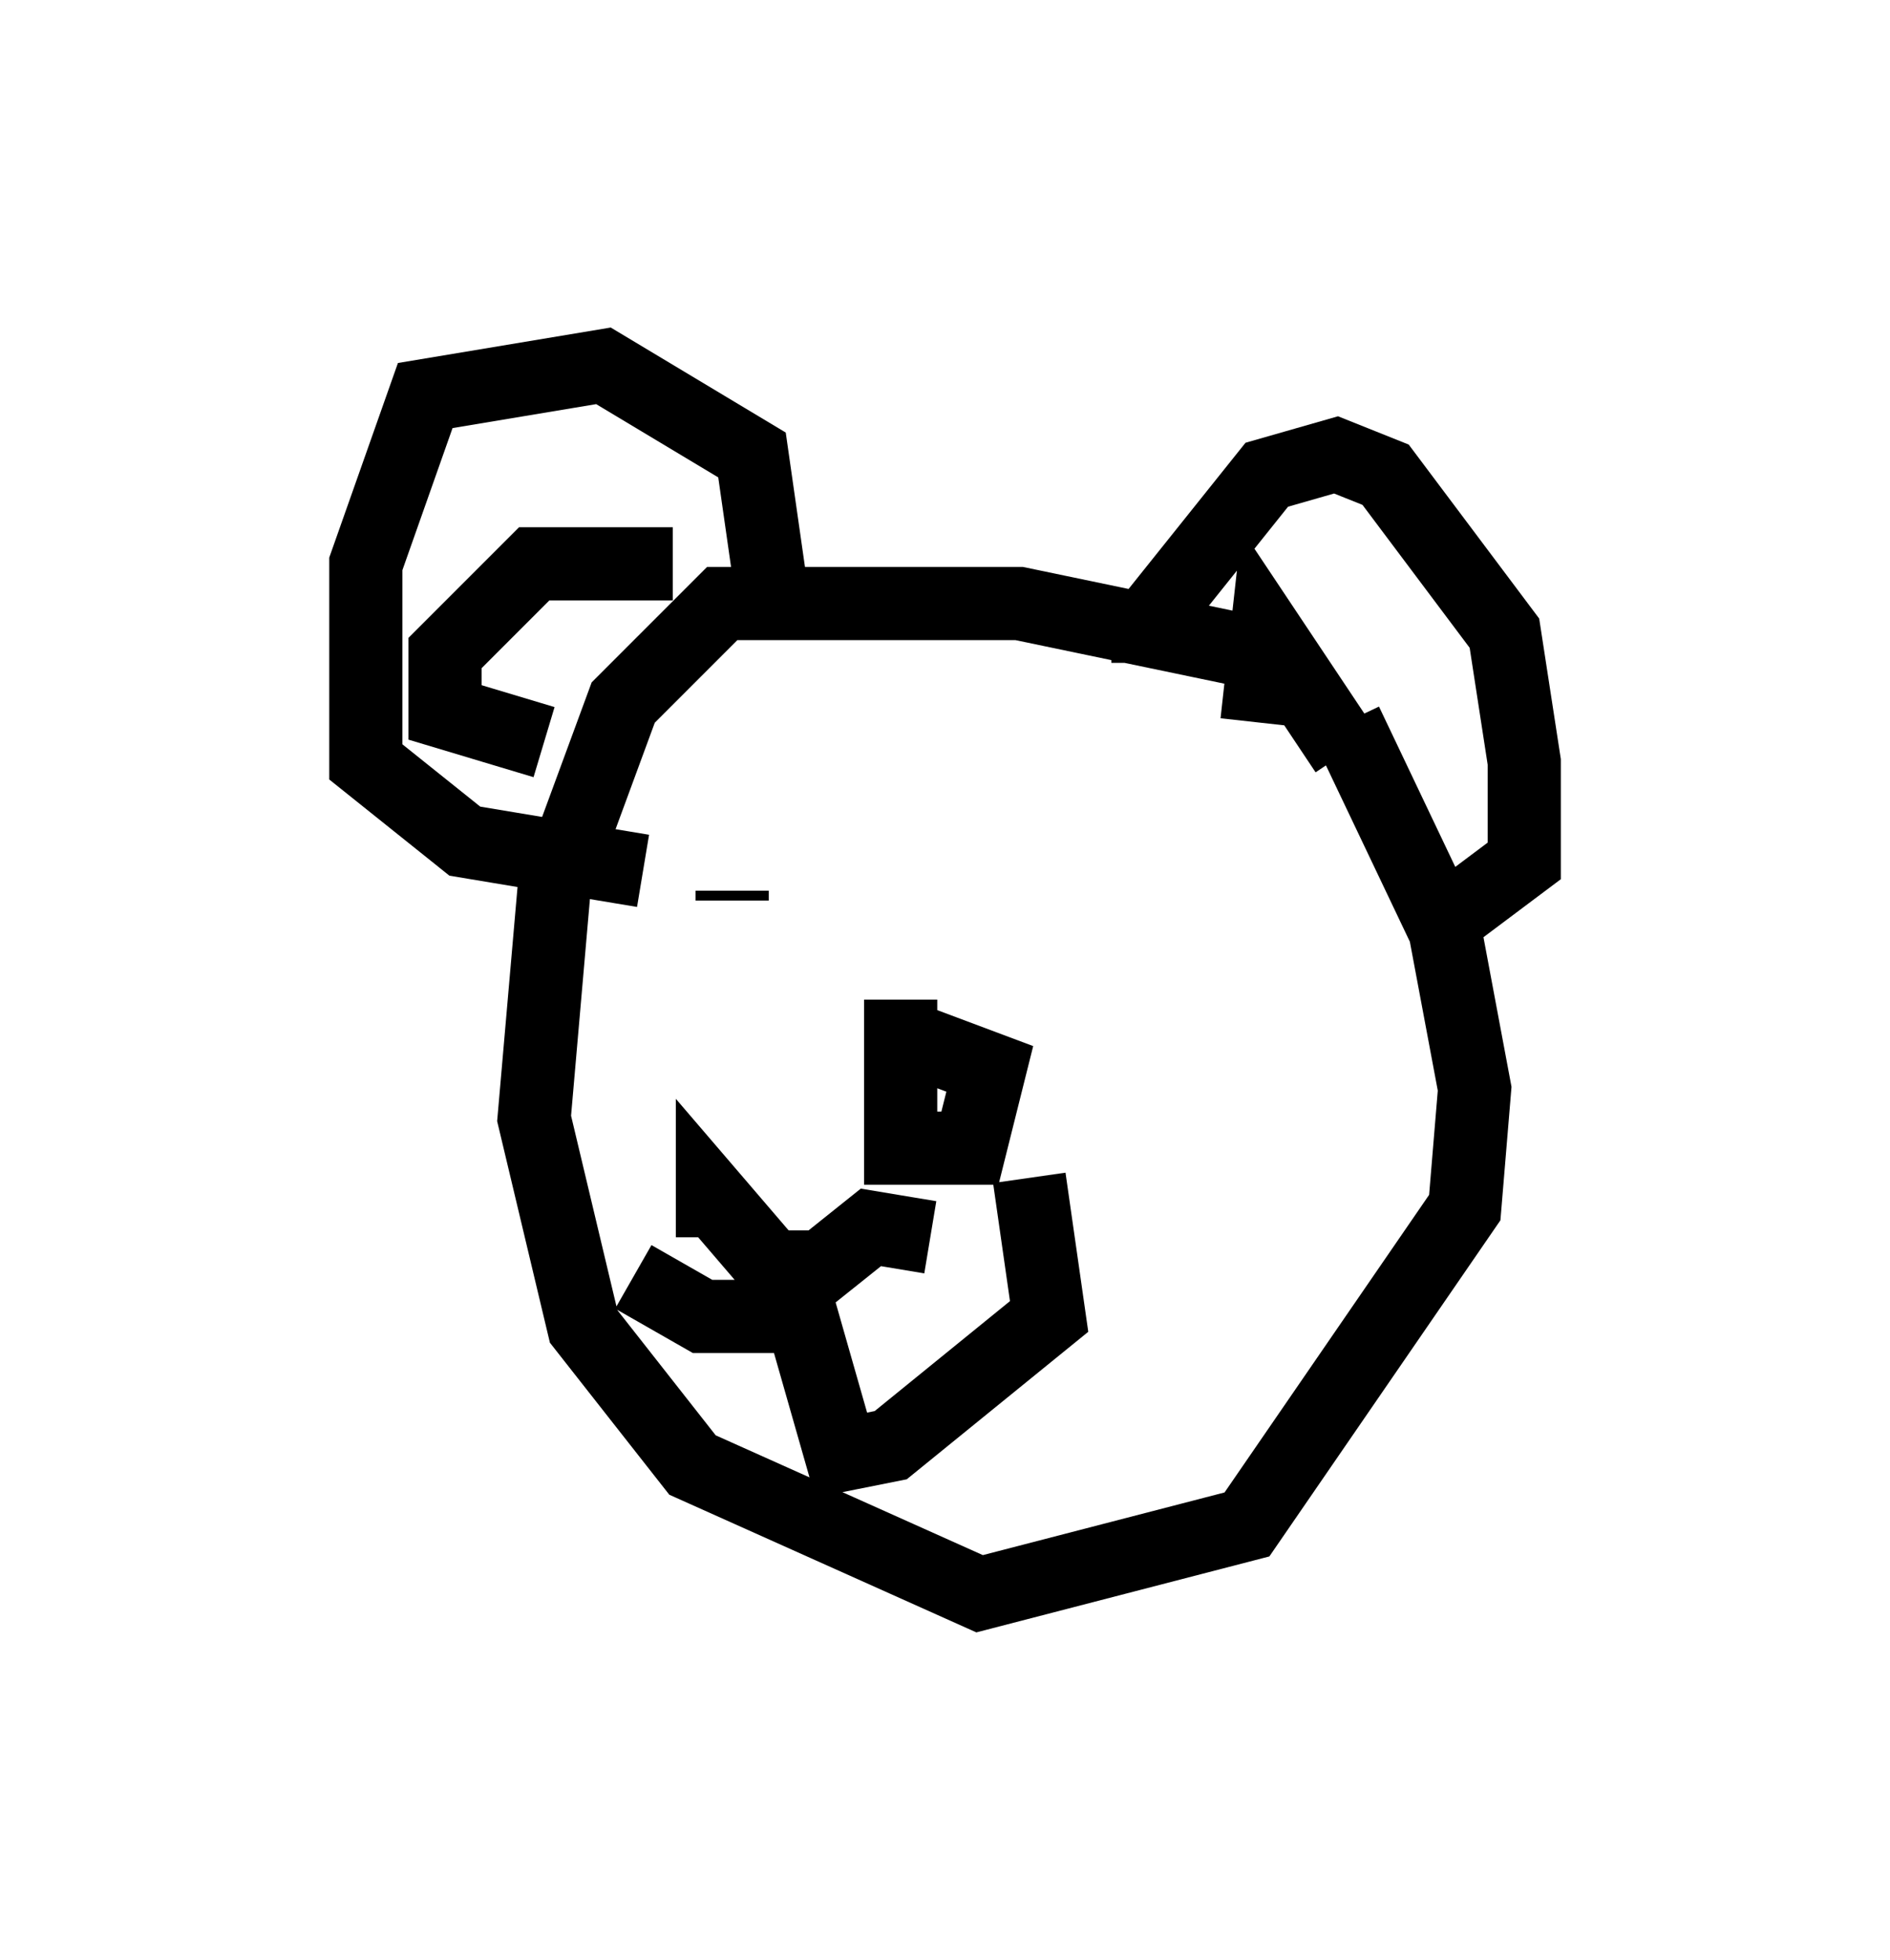 <?xml version="1.0" encoding="utf-8" ?>
<svg baseProfile="full" height="26.779" version="1.1" width="25.832" xmlns="http://www.w3.org/2000/svg" xmlns:ev="http://www.w3.org/2001/xml-events" xmlns:xlink="http://www.w3.org/1999/xlink"><defs /><rect fill="white" height="26.779" width="25.832" x="0" y="0" /><path d="M20.155, 10.142 m-2.977, -1.218 l-3.248, -0.677 -4.059, 0.0 l-1.353, 1.353 -0.947, 2.571 l-0.271, 3.112 0.677, 2.842 l1.488, 1.894 3.924, 1.759 l3.654, -0.947 2.977, -4.33 l0.135, -1.624 -0.406, -2.165 l-1.353, -2.842 m-2.706, -0.812 l0.0, -0.541 1.624, -2.03 l0.947, -0.271 0.677, 0.271 l1.624, 2.165 0.271, 1.759 l0.0, 1.353 -1.083, 0.812 m-2.571, -2.706 l0.135, -1.218 1.083, 1.624 m-7.848, -2.165 l-0.271, -1.894 -2.03, -1.218 l-2.436, 0.406 -0.812, 2.3 l0.0, 2.706 1.353, 1.083 l2.436, 0.406 m0.406, -4.195 l-1.894, 0.0 -1.218, 1.218 l0.0, 0.812 1.353, 0.406 m2.571, 2.03 l0.0, 0.135 m4.601, 0.812 l0.0, 0.0 m-4.871, 3.789 l0.0, -0.541 0.812, 0.947 l0.677, 0.0 0.677, -0.541 l0.812, 0.135 m1.353, -0.812 l0.271, 1.894 -2.165, 1.759 l-0.677, 0.135 -0.541, -1.894 l-1.353, 0.0 -0.947, -0.541 m3.654, -3.789 l0.0, 2.03 0.947, 0.0 l0.271, -1.083 -1.083, -0.406 " fill="none" stroke="black" stroke-width="1" /></svg>